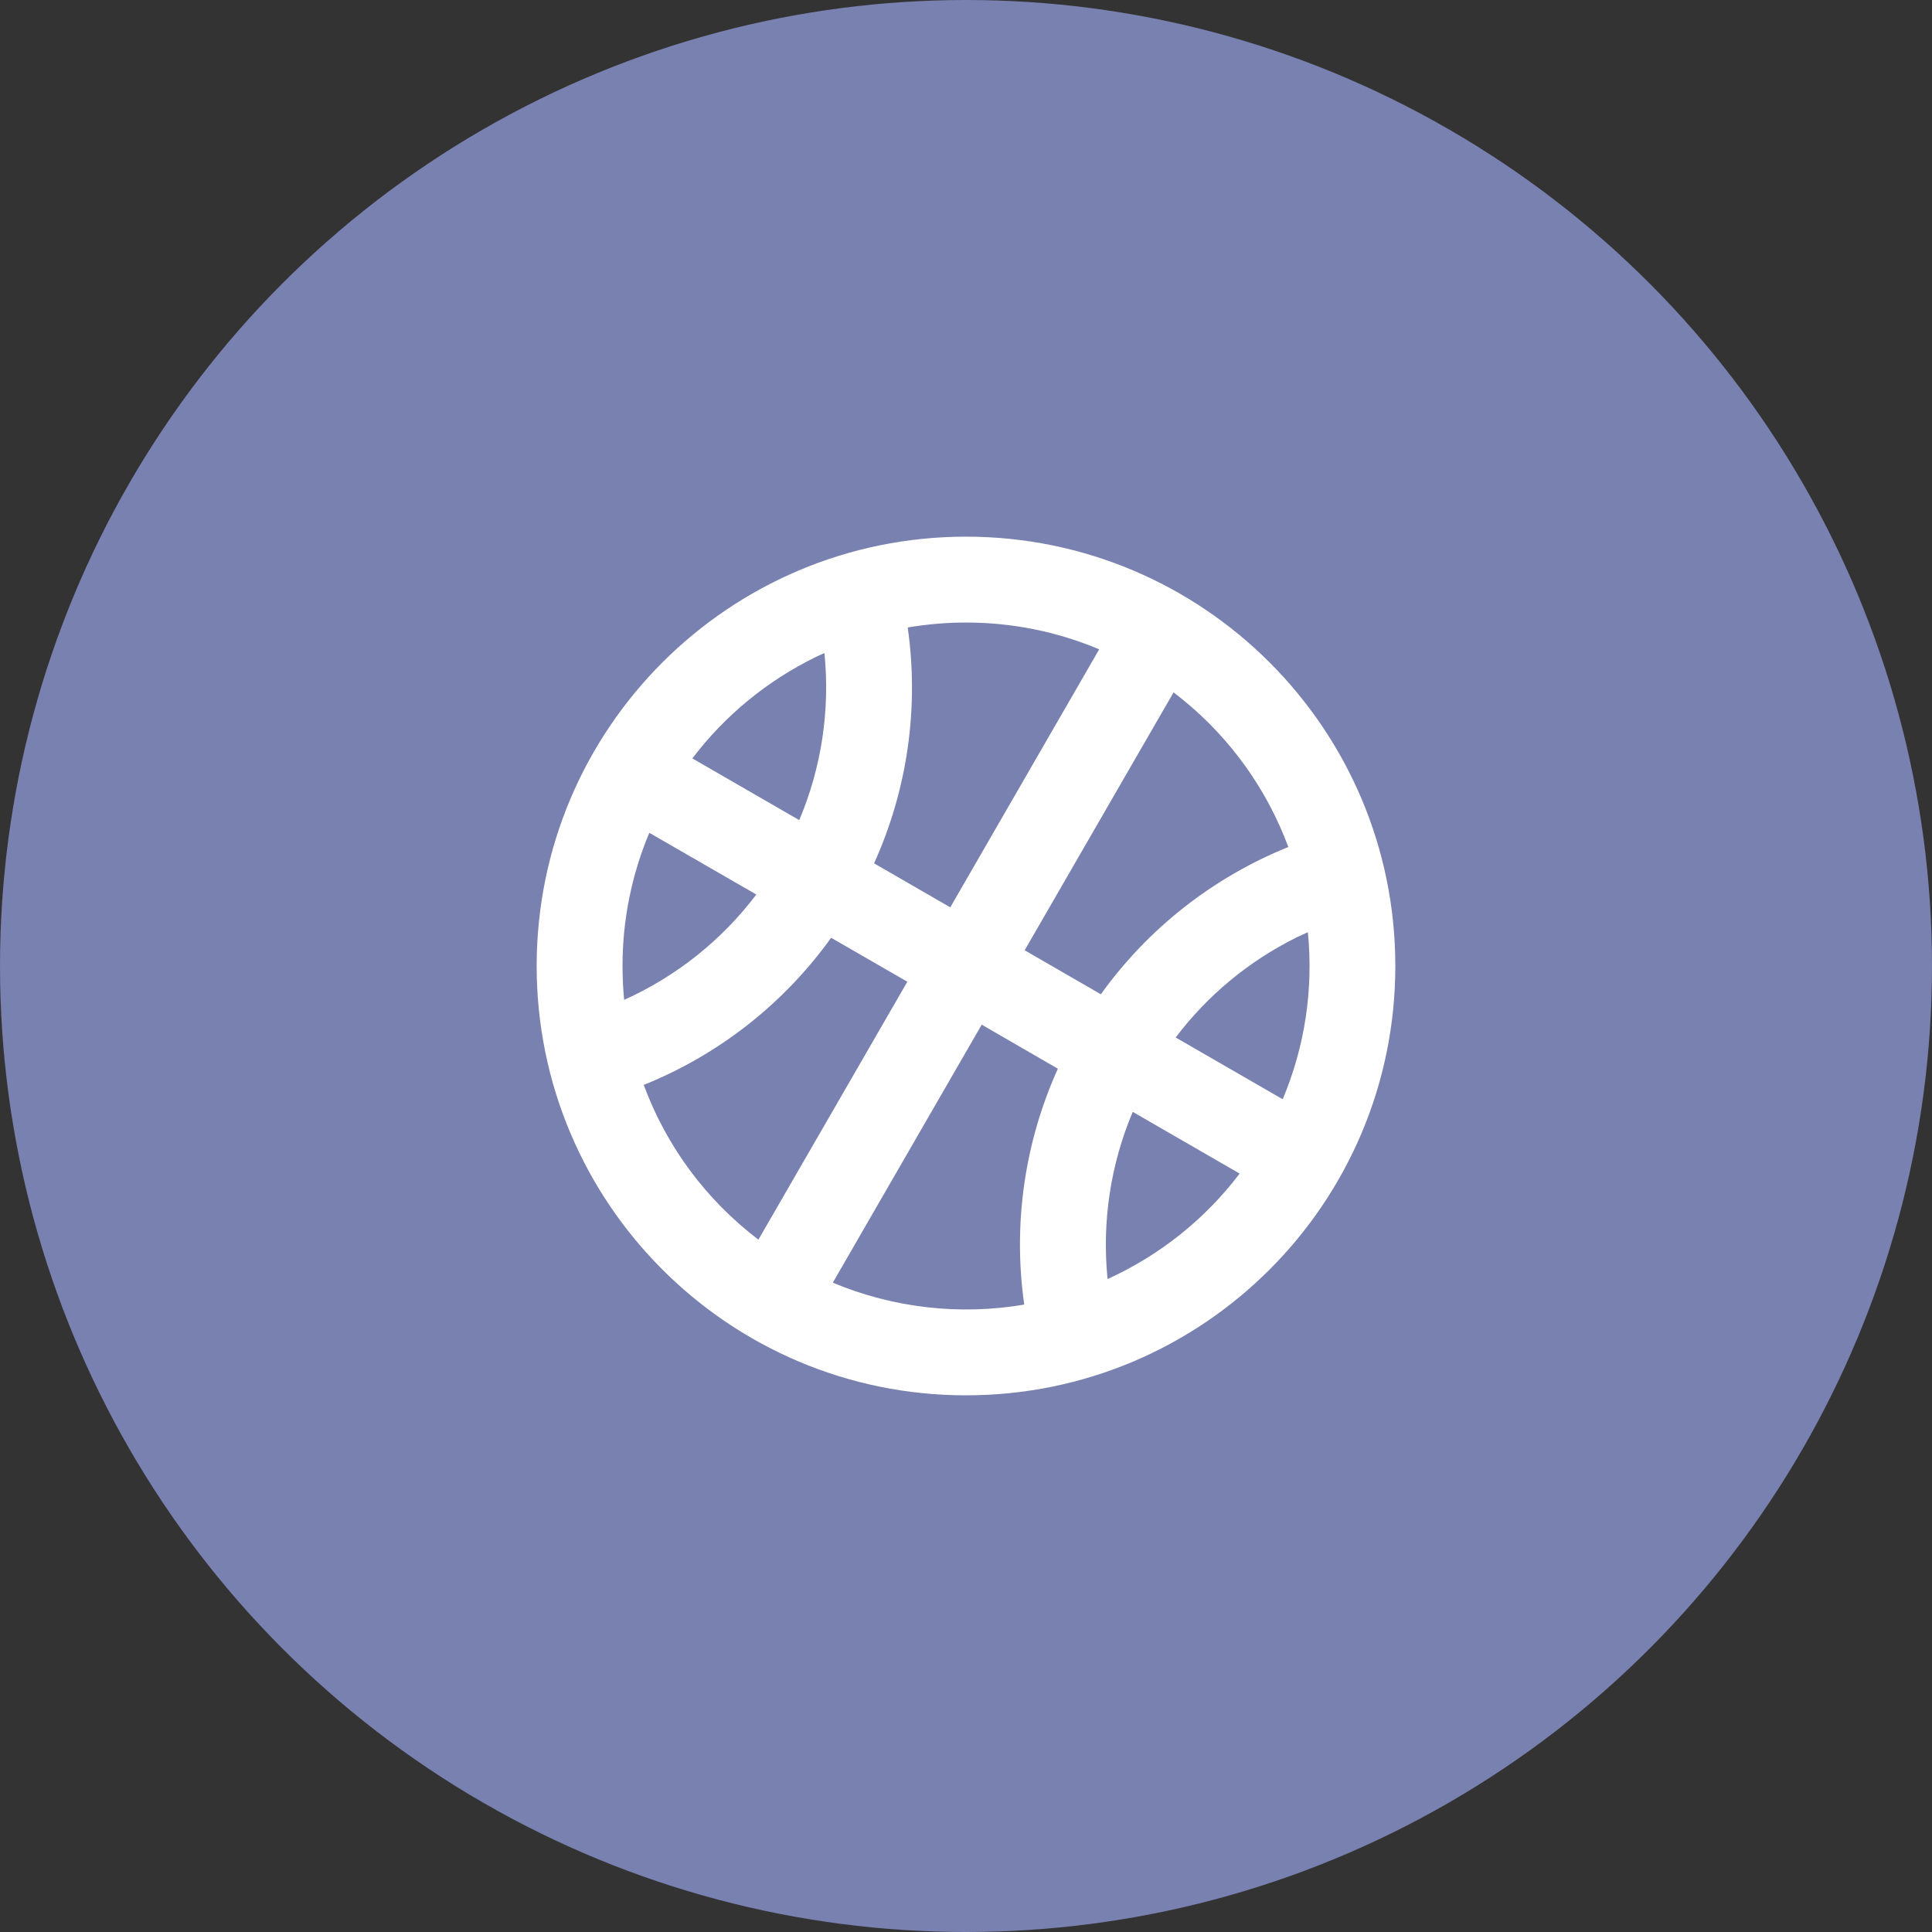 <svg width="36" height="36" viewBox="0 0 36 36" fill="none" xmlns="http://www.w3.org/2000/svg">
<rect x="0" y="0" width="36" height="36" fill="#333333" stroke="none"/>
<circle cx="18" cy="18" r="18" fill="#7881B0"/>
<path d="M18 10C22.418 10 26 13.582 26 18C26 22.418 22.418 26 18 26C13.582 26 10 22.418 10 18C10 13.582 13.582 10 18 10ZM18.293 19.093L15.518 23.901C16.644 24.372 17.881 24.514 19.085 24.309C18.872 22.814 19.09 21.289 19.712 19.914L18.293 19.093ZM21.107 20.718C20.692 21.7 20.531 22.771 20.638 23.833C21.609 23.392 22.455 22.717 23.099 21.868L21.107 20.718ZM15.487 17.474C14.607 18.7 13.396 19.652 11.995 20.216C12.418 21.361 13.16 22.361 14.132 23.099L16.907 18.293L15.487 17.474ZM24.37 17.37L24.163 17.466C23.276 17.904 22.504 18.543 21.907 19.332L23.901 20.483C24.315 19.501 24.476 18.43 24.37 17.369V17.37ZM11.6 18C11.6 18.213 11.61 18.424 11.63 18.631C12.603 18.194 13.45 17.518 14.093 16.668L12.099 15.518C11.769 16.303 11.599 17.148 11.6 18ZM21.868 12.901L19.093 17.707L20.513 18.527C21.393 17.3 22.605 16.348 24.006 15.783C23.612 14.721 22.945 13.782 22.07 13.062L21.868 12.901ZM18 11.6C17.63 11.6 17.267 11.632 16.914 11.692C17.127 13.187 16.91 14.711 16.287 16.087L17.707 16.907L20.482 12.099C19.697 11.769 18.852 11.599 18 11.6ZM15.362 12.168L15.21 12.238C14.302 12.68 13.511 13.328 12.901 14.132L14.893 15.282C15.308 14.3 15.469 13.229 15.362 12.168Z" fill="white"/>
</svg>
